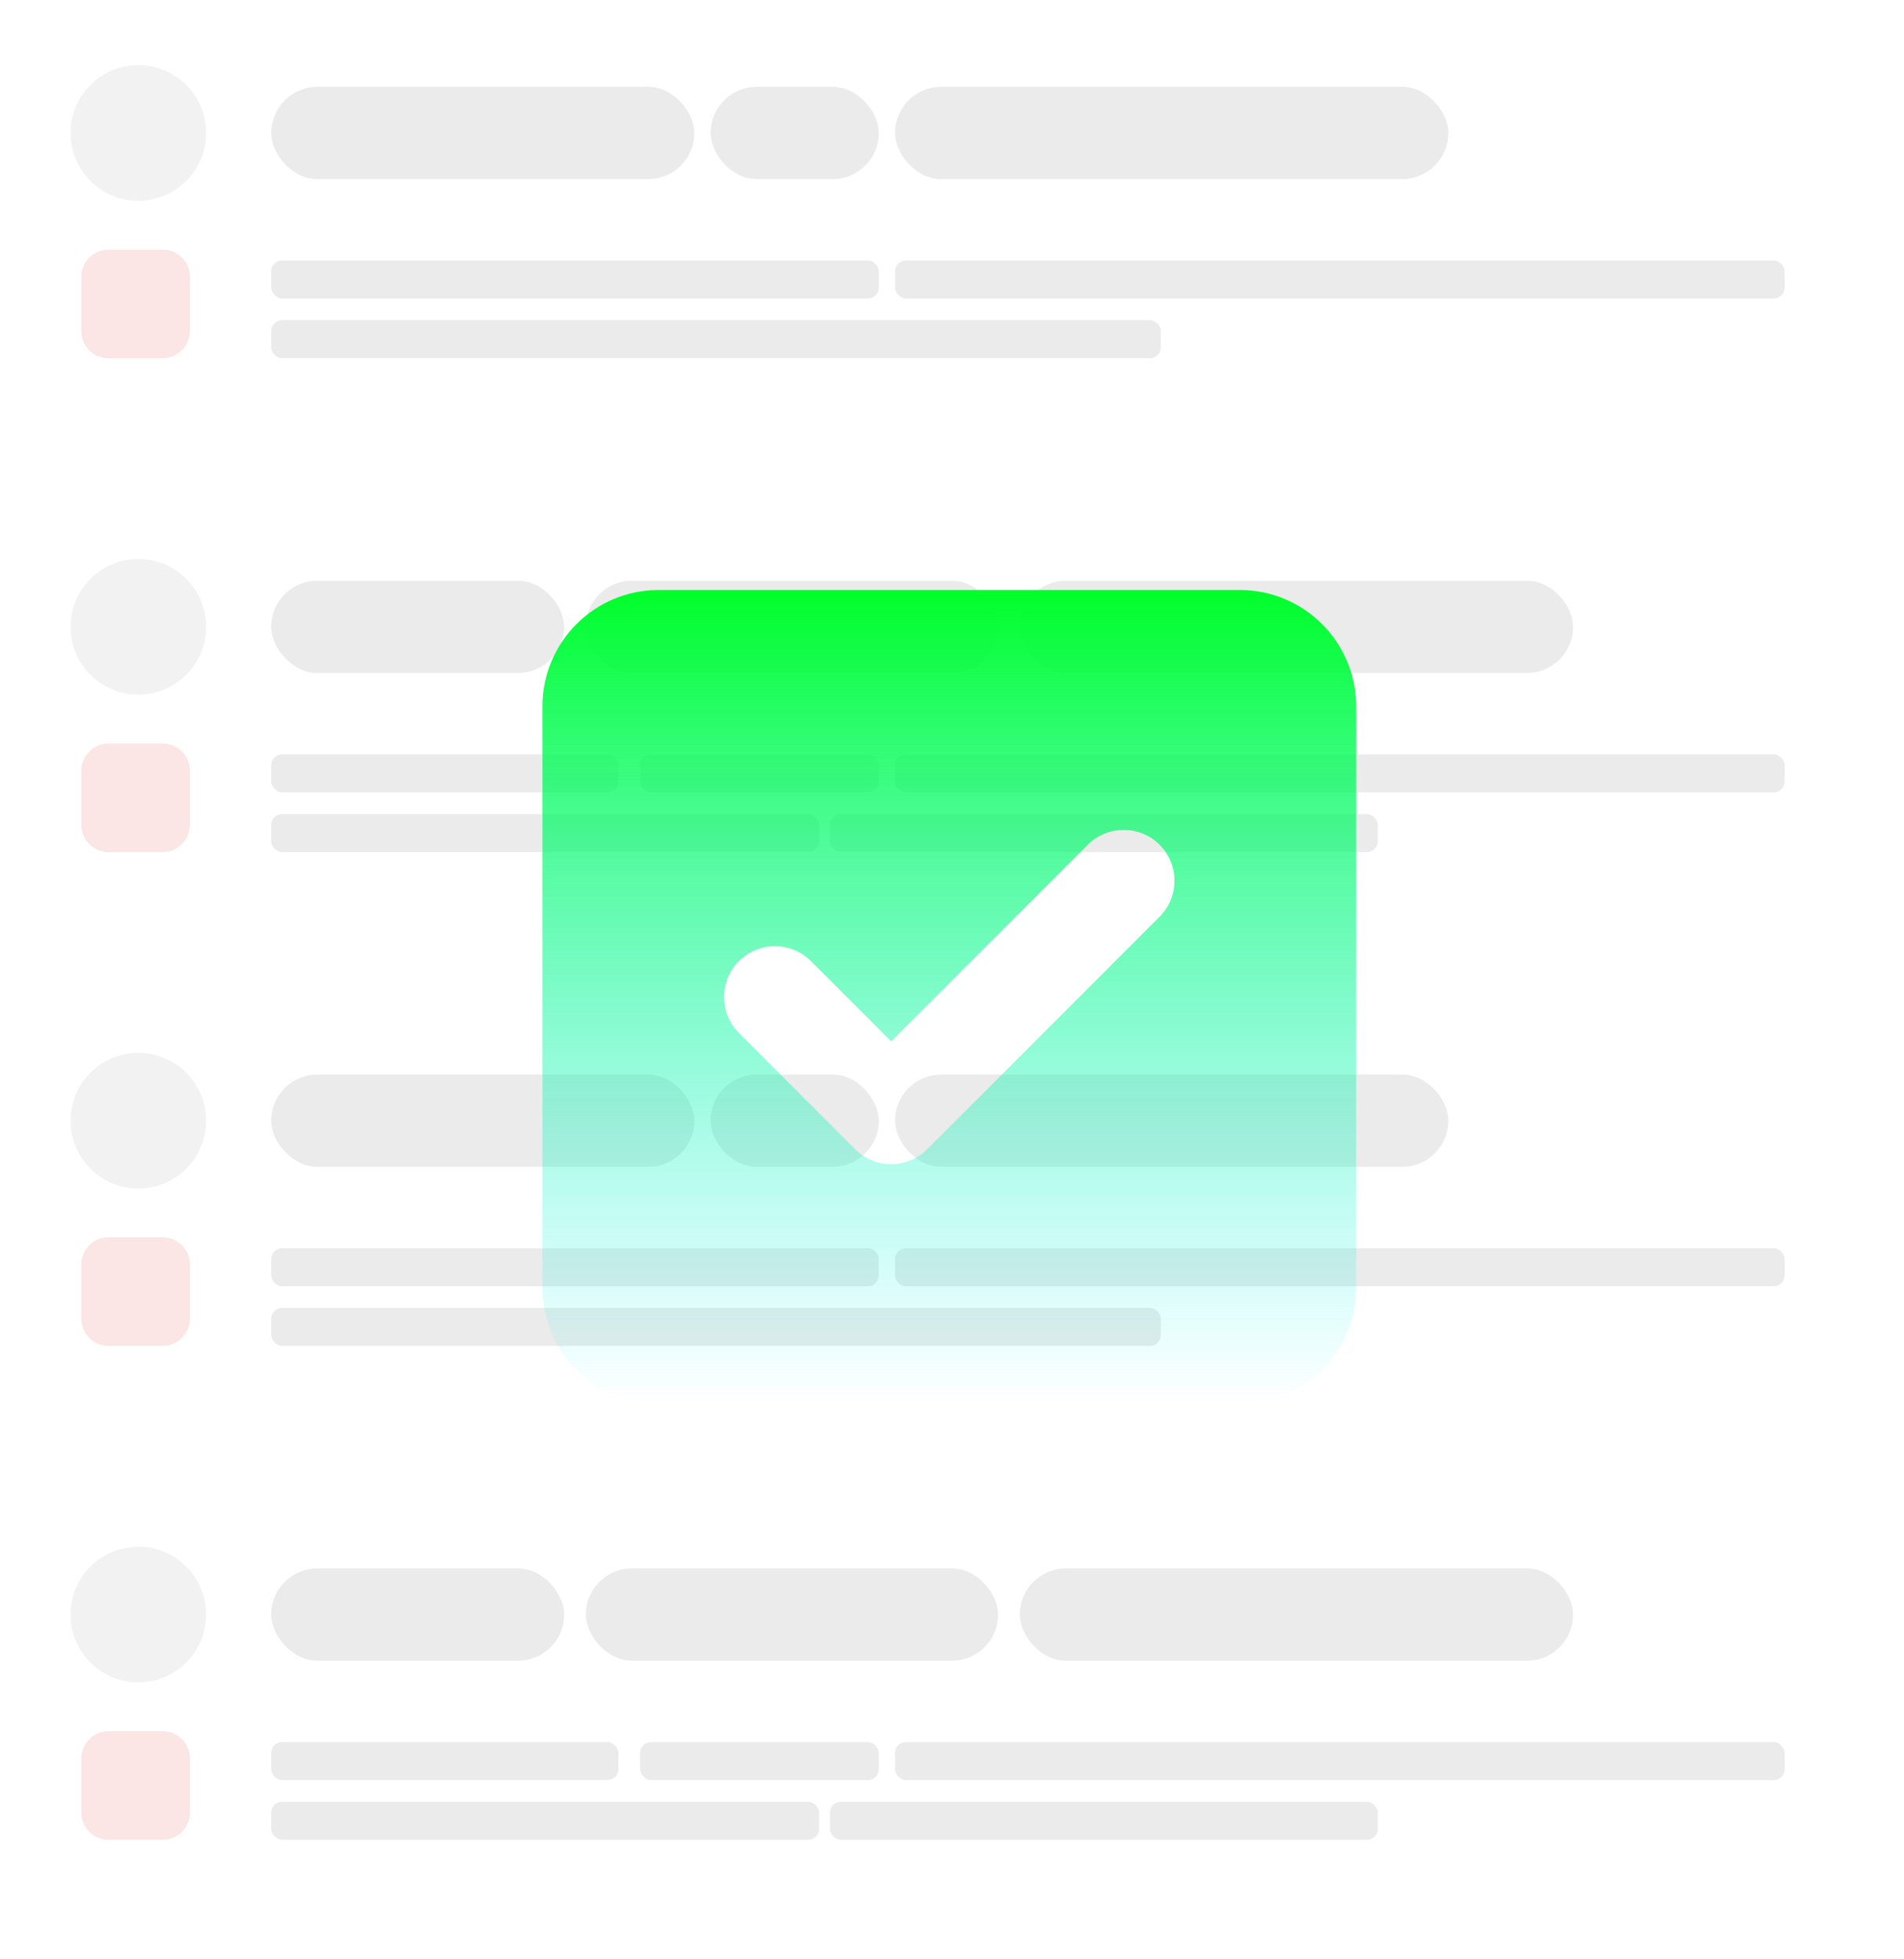 
<svg width="351" height="361" viewBox="0 0 351 361" fill="none" xmlns="http://www.w3.org/2000/svg">
<g filter="url(#filter0_d_2_2)">
<rect x="4" y="2" width="343" height="80" rx="5" fill="white"/>
</g>
<circle cx="25.5" cy="24.5" r="12.5" fill="#CCCCCC" fill-opacity="0.25"/>
<path d="M15 51C15 48.239 17.239 46 20 46H30C32.761 46 35 48.239 35 51V61C35 63.761 32.761 66 30 66H20C17.239 66 15 63.761 15 61V51Z" fill="#DC2626" fill-opacity="0.12"/>
<rect x="50" y="16" width="78" height="17" rx="8.5" fill="#D9D9D9" fill-opacity="0.5"/>
<rect x="50" y="48" width="112" height="7" rx="2" fill="#D9D9D9" fill-opacity="0.5"/>
<rect x="165" y="48" width="164" height="7" rx="2" fill="#D9D9D9" fill-opacity="0.5"/>
<rect x="50" y="59" width="164" height="7" rx="2" fill="#D9D9D9" fill-opacity="0.5"/>
<rect x="131" y="16" width="31" height="17" rx="8.5" fill="#D9D9D9" fill-opacity="0.5"/>
<rect x="165" y="16" width="102" height="17" rx="8.5" fill="#D9D9D9" fill-opacity="0.5"/>
<g filter="url(#filter1_d_2_2)">
<rect x="4" y="93" width="343" height="80" rx="5" fill="white"/>
</g>
<circle cx="25.5" cy="115.5" r="12.5" fill="#CCCCCC" fill-opacity="0.25"/>
<path d="M15 142C15 139.239 17.239 137 20 137H30C32.761 137 35 139.239 35 142V152C35 154.761 32.761 157 30 157H20C17.239 157 15 154.761 15 152V142Z" fill="#DC2626" fill-opacity="0.12"/>
<rect x="50" y="107" width="54" height="17" rx="8.5" fill="#D9D9D9" fill-opacity="0.5"/>
<rect x="50" y="139" width="64" height="7" rx="2" fill="#D9D9D9" fill-opacity="0.5"/>
<rect x="118" y="139" width="44" height="7" rx="2" fill="#D9D9D9" fill-opacity="0.5"/>
<rect x="165" y="139" width="164" height="7" rx="2" fill="#D9D9D9" fill-opacity="0.5"/>
<rect x="50" y="150" width="101" height="7" rx="2" fill="#D9D9D9" fill-opacity="0.5"/>
<rect x="153" y="150" width="101" height="7" rx="2" fill="#D9D9D9" fill-opacity="0.5"/>
<rect x="108" y="107" width="76" height="17" rx="8.5" fill="#D9D9D9" fill-opacity="0.5"/>
<rect x="188" y="107" width="102" height="17" rx="8.5" fill="#D9D9D9" fill-opacity="0.5"/>
<g filter="url(#filter2_d_2_2)">
<rect x="4" y="184" width="343" height="80" rx="5" fill="white"/>
</g>
<circle cx="25.5" cy="206.5" r="12.5" fill="#CCCCCC" fill-opacity="0.25"/>
<path d="M15 233C15 230.239 17.239 228 20 228H30C32.761 228 35 230.239 35 233V243C35 245.761 32.761 248 30 248H20C17.239 248 15 245.761 15 243V233Z" fill="#DC2626" fill-opacity="0.12"/>
<rect x="50" y="198" width="78" height="17" rx="8.5" fill="#D9D9D9" fill-opacity="0.5"/>
<rect x="50" y="230" width="112" height="7" rx="2" fill="#D9D9D9" fill-opacity="0.5"/>
<rect x="165" y="230" width="164" height="7" rx="2" fill="#D9D9D9" fill-opacity="0.5"/>
<rect x="50" y="241" width="164" height="7" rx="2" fill="#D9D9D9" fill-opacity="0.5"/>
<rect x="131" y="198" width="31" height="17" rx="8.5" fill="#D9D9D9" fill-opacity="0.5"/>
<rect x="165" y="198" width="102" height="17" rx="8.5" fill="#D9D9D9" fill-opacity="0.5"/>
<g filter="url(#filter3_d_2_2)">
<rect x="4" y="275" width="343" height="80" rx="5" fill="white"/>
</g>
<circle cx="25.5" cy="297.5" r="12.5" fill="#CCCCCC" fill-opacity="0.25"/>
<path d="M15 324C15 321.239 17.239 319 20 319H30C32.761 319 35 321.239 35 324V334C35 336.761 32.761 339 30 339H20C17.239 339 15 336.761 15 334V324Z" fill="#DC2626" fill-opacity="0.12"/>
<rect x="50" y="289" width="54" height="17" rx="8.5" fill="#D9D9D9" fill-opacity="0.5"/>
<rect x="50" y="321" width="64" height="7" rx="2" fill="#D9D9D9" fill-opacity="0.5"/>
<rect x="118" y="321" width="44" height="7" rx="2" fill="#D9D9D9" fill-opacity="0.5"/>
<rect x="165" y="321" width="164" height="7" rx="2" fill="#D9D9D9" fill-opacity="0.5"/>
<rect x="50" y="332" width="101" height="7" rx="2" fill="#D9D9D9" fill-opacity="0.5"/>
<rect x="153" y="332" width="101" height="7" rx="2" fill="#D9D9D9" fill-opacity="0.5"/>
<rect x="108" y="289" width="76" height="17" rx="8.5" fill="#D9D9D9" fill-opacity="0.5"/>
<rect x="188" y="289" width="102" height="17" rx="8.5" fill="#D9D9D9" fill-opacity="0.5"/>
<path d="M228.571 108.714C240.391 108.714 250 118.307 250 130.143V237.286C250 249.105 240.391 258.714 228.571 258.714H121.429C109.593 258.714 100 249.105 100 237.286V130.143C100 118.307 109.593 108.714 121.429 108.714H228.571ZM213.772 168.915C217.422 165.266 217.422 159.306 213.772 155.656C210.123 152.007 204.163 152.007 200.513 155.656L164.286 191.884L149.487 177.085C145.837 173.435 139.877 173.435 136.228 177.085C132.568 180.734 132.568 186.694 136.228 190.344L157.656 211.772C161.306 215.422 167.266 215.422 170.915 211.772L213.772 168.915Z" fill="url(#paint0_linear_2_2)"/>
<defs>
<filter id="filter0_d_2_2" x="0.16" y="0.16" width="350.68" height="87.68" filterUnits="userSpaceOnUse" color-interpolation-filters="sRGB">
<feFlood flood-opacity="0" result="BackgroundImageFix"/>
<feColorMatrix in="SourceAlpha" type="matrix" values="0 0 0 0 0 0 0 0 0 0 0 0 0 0 0 0 0 0 127 0" result="hardAlpha"/>
<feOffset dy="2"/>
<feGaussianBlur stdDeviation="1.92"/>
<feComposite in2="hardAlpha" operator="out"/>
<feColorMatrix type="matrix" values="0 0 0 0 0.502 0 0 0 0 0.502 0 0 0 0 0.502 0 0 0 0.25 0"/>
<feBlend mode="normal" in2="BackgroundImageFix" result="effect1_dropShadow_2_2"/>
<feBlend mode="normal" in="SourceGraphic" in2="effect1_dropShadow_2_2" result="shape"/>
</filter>
<filter id="filter1_d_2_2" x="0.16" y="91.16" width="350.68" height="87.68" filterUnits="userSpaceOnUse" color-interpolation-filters="sRGB">
<feFlood flood-opacity="0" result="BackgroundImageFix"/>
<feColorMatrix in="SourceAlpha" type="matrix" values="0 0 0 0 0 0 0 0 0 0 0 0 0 0 0 0 0 0 127 0" result="hardAlpha"/>
<feOffset dy="2"/>
<feGaussianBlur stdDeviation="1.92"/>
<feComposite in2="hardAlpha" operator="out"/>
<feColorMatrix type="matrix" values="0 0 0 0 0.502 0 0 0 0 0.502 0 0 0 0 0.502 0 0 0 0.25 0"/>
<feBlend mode="normal" in2="BackgroundImageFix" result="effect1_dropShadow_2_2"/>
<feBlend mode="normal" in="SourceGraphic" in2="effect1_dropShadow_2_2" result="shape"/>
</filter>
<filter id="filter2_d_2_2" x="0.16" y="182.16" width="350.68" height="87.68" filterUnits="userSpaceOnUse" color-interpolation-filters="sRGB">
<feFlood flood-opacity="0" result="BackgroundImageFix"/>
<feColorMatrix in="SourceAlpha" type="matrix" values="0 0 0 0 0 0 0 0 0 0 0 0 0 0 0 0 0 0 127 0" result="hardAlpha"/>
<feOffset dy="2"/>
<feGaussianBlur stdDeviation="1.92"/>
<feComposite in2="hardAlpha" operator="out"/>
<feColorMatrix type="matrix" values="0 0 0 0 0.502 0 0 0 0 0.502 0 0 0 0 0.502 0 0 0 0.25 0"/>
<feBlend mode="normal" in2="BackgroundImageFix" result="effect1_dropShadow_2_2"/>
<feBlend mode="normal" in="SourceGraphic" in2="effect1_dropShadow_2_2" result="shape"/>
</filter>
<filter id="filter3_d_2_2" x="0.16" y="273.16" width="350.68" height="87.68" filterUnits="userSpaceOnUse" color-interpolation-filters="sRGB">
<feFlood flood-opacity="0" result="BackgroundImageFix"/>
<feColorMatrix in="SourceAlpha" type="matrix" values="0 0 0 0 0 0 0 0 0 0 0 0 0 0 0 0 0 0 127 0" result="hardAlpha"/>
<feOffset dy="2"/>
<feGaussianBlur stdDeviation="1.92"/>
<feComposite in2="hardAlpha" operator="out"/>
<feColorMatrix type="matrix" values="0 0 0 0 0.502 0 0 0 0 0.502 0 0 0 0 0.502 0 0 0 0.25 0"/>
<feBlend mode="normal" in2="BackgroundImageFix" result="effect1_dropShadow_2_2"/>
<feBlend mode="normal" in="SourceGraphic" in2="effect1_dropShadow_2_2" result="shape"/>
</filter>
<linearGradient id="paint0_linear_2_2" x1="175" y1="108.714" x2="175" y2="258.714" gradientUnits="userSpaceOnUse">
<stop stop-color="#00FF29"/>
<stop offset="1" stop-color="#00F0FF" stop-opacity="0"/>
</linearGradient>
</defs>
</svg>
